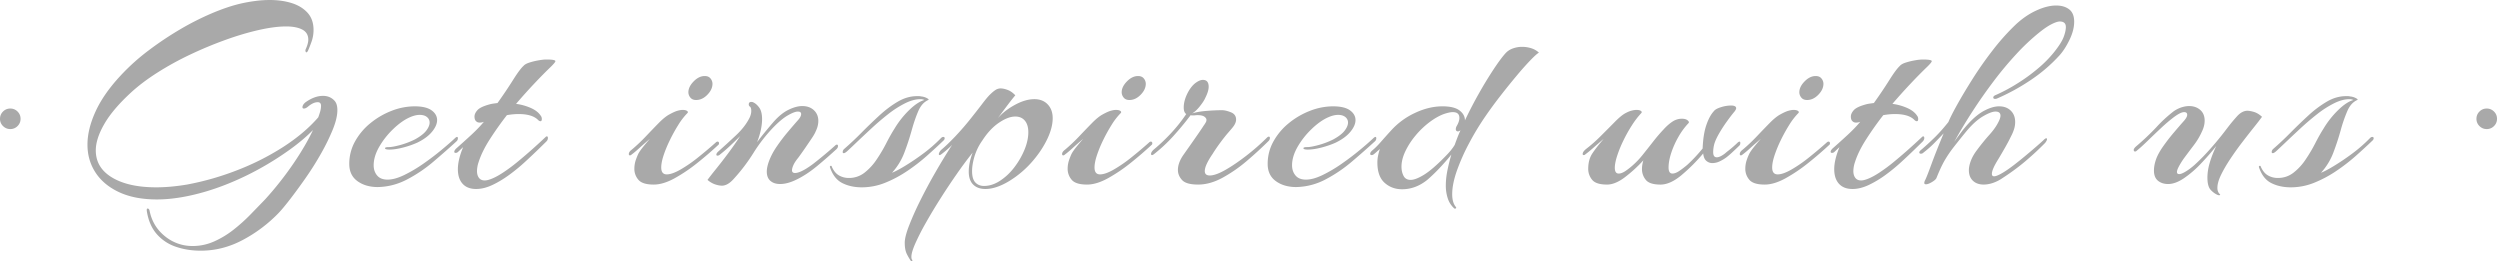 <svg width="268" height="28" fill="none" xmlns="http://www.w3.org/2000/svg"><g clip-path="url(#clip0_1_1485)" fill="#A9A9A9"><path d="M1.103 11.635c.304 0 .563.108.779.323.215.215.323.474.323.778 0 .303-.108.562-.323.777a1.063 1.063 0 01-.78.323c-.303 0-.563-.108-.779-.323A1.059 1.059 0 010 12.736c0-.304.108-.563.323-.778.216-.215.476-.323.78-.323zm265.474 0c.304 0 .564.108.78.323.215.215.323.474.323.778 0 .303-.108.562-.323.777a1.065 1.065 0 01-.78.323c-.304 0-.564-.108-.779-.323a1.057 1.057 0 01-.323-.777c0-.304.107-.563.323-.778.215-.215.475-.323.779-.323zM21.524 26.874c-.97 0-1.867-.143-2.688-.428a4.682 4.682 0 01-2.05-1.374c-.544-.63-.896-1.457-1.053-2.48v-.088c0-.1.03-.148.089-.148.099 0 .168.069.208.207.217 1.122.761 2.037 1.633 2.746a4.619 4.619 0 003 1.063c.791 0 1.554-.163 2.287-.487a9.826 9.826 0 002.079-1.256 18.24 18.24 0 001.826-1.639c.564-.58 1.084-1.117 1.56-1.609a35.232 35.232 0 003.014-3.81c.9-1.318 1.608-2.53 2.124-3.632-.674.69-1.5 1.388-2.48 2.096a32.197 32.197 0 01-3.223 2.038 30.556 30.556 0 01-3.667 1.728c-1.277.502-2.55.89-3.817 1.166-.634.138-1.247.241-1.841.31a14.49 14.49 0 01-1.693.104c-1.584 0-2.93-.256-4.04-.768-1.109-.512-1.955-1.21-2.539-2.096-.584-.886-.876-1.89-.876-3.013 0-1.102.287-2.283.862-3.544.574-1.26 1.465-2.54 2.673-3.839a22.596 22.596 0 013-2.702 35.238 35.238 0 013.4-2.274 29.32 29.32 0 013.415-1.727C23.846.945 24.871.6 25.801.384a16.47 16.47 0 011.574-.28A12.135 12.135 0 0128.92 0c.851 0 1.628.108 2.331.325.703.217 1.272.56 1.708 1.033.435.473.653 1.093.653 1.86 0 .434-.074.857-.222 1.27-.149.414-.273.73-.372.946-.059.118-.118.177-.178.177-.04 0-.07-.04-.089-.118a.33.33 0 01.03-.236c.178-.394.267-.729.267-1.004 0-.492-.213-.852-.638-1.079-.426-.225-1.005-.339-1.737-.339-.832 0-1.812.128-2.94.384-1.13.256-2.323.61-3.58 1.063a42.24 42.24 0 00-3.757 1.565 32.447 32.447 0 00-3.52 1.935c-1.098.699-2.044 1.413-2.835 2.14-1.307 1.202-2.263 2.329-2.866 3.382-.605 1.053-.906 1.993-.906 2.82 0 1.24.584 2.21 1.752 2.91 1.168.698 2.742 1.048 4.722 1.048.515 0 1.044-.025 1.59-.074.543-.05 1.113-.123 1.707-.222a29.779 29.779 0 005.257-1.491 27.41 27.41 0 004.99-2.495c1.544-.985 2.82-2.058 3.83-3.22.08-.216.15-.427.209-.634.059-.207.089-.409.089-.606 0-.255-.12-.384-.357-.384-.317 0-.663.159-1.04.473-.158.138-.306.207-.445.207-.099 0-.148-.049-.148-.148 0-.157.099-.324.297-.502.653-.472 1.287-.709 1.9-.709.515 0 .931.178 1.248.532.198.217.297.552.297 1.005 0 .57-.163 1.26-.49 2.066a22.186 22.186 0 01-1.248 2.555 31.93 31.93 0 01-1.633 2.599 61.352 61.352 0 01-1.649 2.259c-.515.669-.93 1.171-1.247 1.506a15.289 15.289 0 01-3.816 2.894c-1.456.787-2.975 1.18-4.56 1.18zm18.978-6.822c-.872 0-1.6-.212-2.184-.635-.584-.424-.876-1.038-.876-1.846a4.9 4.9 0 01.624-2.421 6.702 6.702 0 011.663-1.964 8.327 8.327 0 012.272-1.314 6.815 6.815 0 012.45-.473c.812 0 1.416.143 1.812.428.396.286.594.635.594 1.048 0 .395-.184.813-.55 1.256-.366.443-.896.831-1.588 1.166a9.45 9.45 0 01-1.5.517c-.564.147-1.054.221-1.47.221-.317 0-.475-.049-.475-.147 0-.079.138-.119.415-.119.257 0 .658-.073 1.203-.22a8.632 8.632 0 001.59-.606c.573-.315.98-.63 1.217-.945.238-.315.356-.6.356-.857a.74.74 0 00-.282-.59c-.188-.158-.45-.236-.787-.236-.316 0-.673.088-1.069.265-.574.256-1.163.675-1.767 1.255a8.546 8.546 0 00-1.5 1.905c-.396.69-.593 1.35-.593 1.979 0 .433.123.797.37 1.092.248.296.62.444 1.115.444.514 0 1.108-.163 1.782-.488a15.017 15.017 0 002.049-1.21c.693-.483 1.336-.97 1.93-1.463.594-.491 1.07-.905 1.426-1.24.119-.118.208-.177.267-.177.06 0 .09.05.09.147 0 .138-.06.257-.179.355-.752.69-1.57 1.408-2.45 2.156a15.24 15.24 0 01-2.822 1.904c-1 .522-2.045.793-3.133.813zm10.542.207c-.633 0-1.118-.188-1.455-.562-.337-.373-.505-.895-.505-1.565 0-.63.168-1.368.505-2.215l.06-.147-.535.502a.37.37 0 01-.267.118c-.1 0-.149-.04-.149-.118 0-.099.07-.217.208-.355.515-.452 1.044-.93 1.589-1.432.544-.502 1.005-.98 1.381-1.432a1.126 1.126 0 01-.445.088c-.16 0-.278-.039-.357-.118-.139-.098-.208-.275-.208-.531 0-.217.104-.443.312-.68.208-.235.639-.442 1.292-.62.139-.039.282-.068.43-.088l.432-.059a49.098 49.098 0 001.663-2.466c.475-.757.85-1.265 1.129-1.52.118-.138.331-.256.638-.355.307-.098.634-.177.98-.236.347-.06.62-.089.817-.089.653 0 .98.06.98.177 0 .08-.149.266-.446.561a51.702 51.702 0 00-1.737 1.757c-.663.7-1.342 1.453-2.034 2.26a5.825 5.825 0 011.588.443c.485.216.837.492 1.055.826a.55.55 0 01.118.355c0 .158-.05.236-.148.236-.08 0-.169-.049-.267-.148-.416-.413-1.11-.62-2.08-.62-.197 0-.4.01-.608.03a7.82 7.82 0 00-.639.088 34.93 34.93 0 00-1.841 2.6c-.555.866-.95 1.673-1.188 2.42a3.09 3.09 0 00-.178.975c0 .296.069.537.208.724.138.187.346.28.623.28.178 0 .396-.048.654-.147.376-.138.811-.37 1.306-.694a17.86 17.86 0 001.5-1.107c.505-.414.98-.818 1.426-1.212a62.126 62.126 0 001.618-1.476c.06-.06.109-.089.149-.089.078 0 .118.06.118.178a.533.533 0 01-.178.383c-.198.197-.5.493-.905.886-.406.394-.872.832-1.396 1.314a19.12 19.12 0 01-1.678 1.374c-.594.433-1.193.793-1.797 1.078-.604.284-1.183.428-1.737.428zm19.038-.473c-.812 0-1.361-.172-1.648-.517a1.773 1.773 0 01-.43-1.166c0-.355.059-.694.177-1.019.12-.325.218-.556.297-.694.12-.197.283-.423.49-.679.209-.256.441-.532.699-.827-.396.335-.768.66-1.114.974-.347.315-.628.552-.847.71-.06.058-.118.088-.178.088-.079 0-.119-.049-.119-.148 0-.157.11-.314.327-.473a18.279 18.279 0 001.5-1.417c.485-.511.945-.99 1.38-1.432.436-.443.822-.753 1.16-.93.356-.197.642-.325.86-.384.218-.06.396-.089.535-.089.218 0 .376.035.475.104.1.069.12.143.06.221a7.19 7.19 0 00-.995 1.285 17.359 17.359 0 00-.906 1.639c-.278.571-.5 1.112-.669 1.624-.168.512-.252.945-.252 1.3 0 .492.198.738.594.738.376 0 .866-.172 1.47-.517a14.802 14.802 0 001.901-1.314 46.437 46.437 0 001.856-1.565c.08-.079.149-.118.208-.118.1 0 .153.05.163.147.01.099-.014.168-.074.207a39.086 39.086 0 01-2.212 1.905 17.254 17.254 0 01-2.466 1.668c-.821.453-1.569.679-2.242.679zm4.544-9.066c-.277 0-.485-.089-.624-.266a.894.894 0 01-.207-.561c0-.394.188-.782.564-1.166.376-.385.772-.576 1.188-.576.277 0 .484.088.623.265a.899.899 0 01.208.562c0 .413-.183.807-.549 1.18-.366.375-.767.562-1.203.562zm2.762 9.184c-.198 0-.435-.044-.713-.133a2.45 2.45 0 01-.831-.487c.218-.296.53-.694.935-1.196a55.3 55.3 0 001.292-1.669c.456-.61.88-1.22 1.277-1.83-.317.314-.663.65-1.04 1.004a16.75 16.75 0 01-1.128.974.368.368 0 01-.267.118c-.079 0-.119-.039-.119-.118 0-.098.08-.217.238-.355a93.716 93.716 0 001.856-1.697c.683-.64 1.183-1.295 1.5-1.964.099-.236.148-.453.148-.65 0-.256-.05-.413-.148-.473a.279.279 0 01-.119-.236c0-.177.09-.265.267-.265.1 0 .178.02.238.058.217.099.425.286.624.562.197.276.297.689.297 1.24 0 .315-.04.674-.12 1.078a8.297 8.297 0 01-.415 1.373c.297-.393.599-.778.906-1.152.306-.373.588-.708.846-1.004.535-.61 1.074-1.048 1.619-1.314.544-.265 1.034-.398 1.47-.398.515 0 .93.147 1.247.443.317.295.476.678.476 1.151 0 .374-.1.758-.297 1.152-.06.158-.199.399-.416.723-.218.325-.456.675-.713 1.049-.258.374-.495.708-.713 1.004-.257.315-.435.586-.534.812-.1.226-.149.409-.149.546 0 .197.108.295.327.295.277 0 .663-.147 1.158-.443a9.778 9.778 0 001.025-.723 48.8 48.8 0 001.158-.945c.386-.325.698-.595.936-.812.079-.079.148-.118.207-.118.08 0 .12.05.12.147 0 .118-.05.227-.15.325a50.605 50.605 0 01-2.063 1.802c-.783.65-1.55 1.151-2.302 1.506-.614.295-1.178.442-1.693.442-.436 0-.782-.113-1.04-.34-.257-.225-.385-.555-.385-.988 0-.315.078-.69.237-1.123.198-.531.48-1.063.847-1.594.366-.532.752-1.039 1.158-1.521.405-.482.757-.89 1.054-1.226.257-.275.386-.511.386-.708 0-.178-.119-.266-.356-.266-.238 0-.59.133-1.054.399-.466.265-.986.694-1.56 1.284a16.797 16.797 0 00-2.138 2.747 19.054 19.054 0 01-2.109 2.776c-.436.492-.861.738-1.277.738zm14.998.178c-.792 0-1.49-.153-2.093-.458-.604-.305-1.045-.871-1.322-1.698-.02-.079.005-.128.074-.148.07-.019.115.02.134.118.198.433.456.739.772.916.317.177.664.266 1.04.266a2.67 2.67 0 001.678-.561 6.06 6.06 0 001.306-1.418 16.72 16.72 0 001.04-1.757c.307-.6.599-1.117.876-1.55a9.735 9.735 0 011.56-1.979c.603-.59 1.153-.955 1.648-1.093a1 1 0 00-.446-.088c-.495 0-1.04.147-1.633.443a10.58 10.58 0 00-1.797 1.151c-.604.473-1.188.97-1.752 1.491-.565.522-1.08 1.005-1.545 1.447-.465.444-.836.793-1.113 1.049-.159.138-.277.207-.357.207-.079 0-.118-.04-.118-.119a.45.45 0 01.148-.324 31.946 31.946 0 001.841-1.728c.634-.64 1.278-1.26 1.93-1.86.654-.6 1.317-1.098 1.99-1.492.673-.393 1.357-.59 2.05-.59h.223c.07 0 .143.01.223.03.218.02.42.079.609.177.188.098.242.167.163.207-.456.197-.812.59-1.07 1.181-.257.59-.494 1.28-.712 2.067a26.9 26.9 0 01-.787 2.392 6.712 6.712 0 01-1.321 2.156c.277-.099.712-.325 1.306-.68a25.383 25.383 0 001.96-1.313 15.699 15.699 0 001.99-1.728c.079-.078.159-.118.238-.118.099 0 .149.049.149.147 0 .08-.04.158-.119.237a65.293 65.293 0 01-1.782 1.638 19.827 19.827 0 01-2.124 1.64c-.762.512-1.55.93-2.361 1.255a6.675 6.675 0 01-2.496.487zm5.257 7.884a5.975 5.975 0 01-.431-.738c-.149-.295-.223-.7-.223-1.21 0-.414.149-1.01.446-1.788a31.57 31.57 0 011.173-2.643 55.26 55.26 0 011.634-3.056 63.386 63.386 0 011.826-2.998 10.79 10.79 0 01-1.158 1.004c-.079.06-.138.089-.178.089-.06 0-.089-.04-.089-.118 0-.04.025-.108.074-.207a.981.981 0 01.252-.296c.396-.334.871-.792 1.426-1.373a29.002 29.002 0 001.723-1.993c.455-.571.851-1.078 1.188-1.521.336-.443.603-.763.801-.96.218-.216.416-.384.594-.502a1.01 1.01 0 01.565-.177c.217 0 .47.055.757.163.287.108.56.3.817.575-.218.257-.505.62-.862 1.093-.356.473-.693.926-1.009 1.359.455-.532 1.058-1.004 1.811-1.418.753-.413 1.456-.62 2.109-.62.594 0 1.069.188 1.426.561.356.375.534.867.534 1.477 0 .67-.188 1.402-.564 2.2-.376.797-.881 1.57-1.515 2.318a10.612 10.612 0 01-2.569 2.215c-.941.57-1.797.857-2.569.857-.555 0-.99-.159-1.307-.473-.317-.315-.475-.778-.475-1.388 0-.63.138-1.31.416-2.038a44.462 44.462 0 00-1.708 2.303 72.984 72.984 0 00-1.767 2.658 58.065 58.065 0 00-1.56 2.599 25.595 25.595 0 00-1.113 2.185c-.277.63-.416 1.102-.416 1.418 0 .157.02.255.06.295.059.078.064.133.014.162-.049.03-.093.026-.133-.014zm7.84-8.032c.574 0 1.144-.182 1.708-.547a6.144 6.144 0 001.53-1.432 8.31 8.31 0 001.099-1.89c.277-.669.416-1.3.416-1.89 0-.531-.124-.945-.371-1.24-.248-.295-.59-.443-1.025-.443-.515 0-1.099.222-1.753.665-.653.443-1.247 1.077-1.781 1.905a5.918 5.918 0 00-.847 1.727c-.169.58-.252 1.098-.252 1.55 0 .572.118.98.356 1.226s.544.369.92.369zm11.048-.148c-.812 0-1.361-.172-1.648-.517a1.774 1.774 0 01-.431-1.166c0-.355.06-.694.179-1.019.118-.325.217-.556.297-.694.118-.197.282-.423.49-.679.208-.256.44-.532.698-.827-.396.335-.768.66-1.114.974-.347.315-.628.552-.847.71-.059.058-.118.088-.178.088-.079 0-.119-.049-.119-.148 0-.157.109-.314.327-.473a18.331 18.331 0 001.5-1.417c.485-.511.945-.99 1.381-1.432.435-.443.821-.753 1.158-.93.357-.197.644-.325.862-.384.217-.06.395-.089.534-.089.218 0 .376.035.475.104.099.069.119.143.06.221a7.162 7.162 0 00-.995 1.285 17.338 17.338 0 00-.906 1.639 13.15 13.15 0 00-.668 1.624c-.169.512-.253.945-.253 1.3 0 .492.198.738.594.738.376 0 .866-.172 1.47-.517a14.755 14.755 0 001.901-1.314 45.996 45.996 0 001.856-1.565c.079-.079.149-.118.208-.118.099 0 .153.05.163.147.01.099-.014.168-.074.207a39.129 39.129 0 01-2.212 1.905 17.293 17.293 0 01-2.465 1.668c-.822.453-1.57.679-2.243.679zm4.544-9.066c-.277 0-.485-.089-.623-.266a.894.894 0 01-.208-.561c0-.394.188-.782.564-1.166.376-.385.772-.576 1.188-.576.277 0 .485.088.624.265a.901.901 0 01.208.562c0 .413-.184.807-.55 1.18-.366.375-.768.562-1.203.562zm7.366 9.066c-.852 0-1.426-.162-1.723-.487-.297-.325-.445-.684-.445-1.078 0-.512.197-1.053.594-1.624l.801-1.137c.297-.424.575-.822.832-1.196s.435-.64.535-.798a2.97 2.97 0 00.252-.398.549.549 0 00.045-.222c0-.118-.075-.232-.223-.34-.149-.107-.392-.162-.728-.162-.099 0-.183.005-.252.015a1.56 1.56 0 01-.223.015c-.159 0-.248-.01-.267-.03l-.089.118a32.719 32.719 0 01-1.782 2.141 16.889 16.889 0 01-2.079 1.935c-.079.059-.139.088-.179.088-.079 0-.118-.04-.118-.118 0-.158.118-.335.356-.531a19.702 19.702 0 001.812-1.728 16.412 16.412 0 001.604-2.023c-.179-.118-.268-.355-.268-.71 0-.53.168-1.101.505-1.712.238-.413.5-.723.787-.93.287-.207.54-.31.758-.31.416 0 .624.246.624.738 0 .315-.119.709-.357 1.181-.099.236-.292.537-.579.9-.287.365-.569.626-.846.783.415-.137.945-.23 1.588-.28a21.969 21.969 0 011.619-.074c.257 0 .574.074.95.222.376.147.564.409.564.782 0 .256-.118.532-.356.827-.059.079-.218.266-.475.561-.258.296-.54.65-.846 1.063-.307.414-.59.827-.847 1.24-.257.375-.46.72-.609 1.034-.148.315-.223.581-.223.798 0 .315.179.472.535.472.416 0 .97-.197 1.663-.59.693-.394 1.44-.901 2.242-1.521a23.56 23.56 0 002.213-1.935c.079-.078.148-.118.208-.118.079 0 .119.05.119.148 0 .118-.05.226-.148.325a41.678 41.678 0 01-2.302 2.111 15.393 15.393 0 01-2.614 1.816c-.901.493-1.777.739-2.628.739zm10.513.266c-.872 0-1.599-.212-2.183-.635-.584-.424-.876-1.038-.876-1.846a4.9 4.9 0 01.624-2.421 6.696 6.696 0 011.663-1.964 8.326 8.326 0 012.272-1.314 6.812 6.812 0 012.45-.473c.812 0 1.416.143 1.812.428.396.286.594.635.594 1.048 0 .395-.184.813-.55 1.256-.366.443-.896.831-1.589 1.166-.435.197-.935.37-1.499.517-.565.147-1.054.221-1.47.221-.317 0-.476-.049-.476-.147 0-.079.139-.119.416-.119.257 0 .658-.073 1.203-.22a8.634 8.634 0 001.589-.606c.574-.315.98-.63 1.217-.945.238-.315.357-.6.357-.857a.74.74 0 00-.282-.59c-.189-.158-.451-.236-.787-.236-.317 0-.674.088-1.069.265-.575.256-1.164.675-1.767 1.255a8.524 8.524 0 00-1.5 1.905c-.396.69-.594 1.35-.594 1.979 0 .433.124.797.371 1.092.248.296.619.444 1.114.444.515 0 1.109-.163 1.782-.488a15.002 15.002 0 002.049-1.21c.693-.483 1.337-.97 1.931-1.463a30.936 30.936 0 001.425-1.24c.119-.118.208-.177.268-.177.059 0 .089.05.089.147 0 .138-.06.257-.178.355a87.22 87.22 0 01-2.451 2.156 15.253 15.253 0 01-2.821 1.904 6.979 6.979 0 01-3.134.813zm16.959 2.304a2.421 2.421 0 01-.698-1.049 4.325 4.325 0 01-.223-1.432c0-.492.054-1.014.163-1.565.109-.551.253-1.132.431-1.743-.376.473-.797.956-1.263 1.447a17.07 17.07 0 01-1.321 1.27c-.832.67-1.733 1.004-2.702 1.004-.733 0-1.357-.231-1.872-.694-.515-.462-.772-1.186-.772-2.17 0-.256.025-.502.075-.738.049-.237.113-.473.193-.71-.119.1-.233.197-.342.296a5.575 5.575 0 01-.312.266.395.395 0 01-.237.088c-.099 0-.149-.049-.149-.147 0-.118.1-.256.297-.413.258-.217.55-.512.876-.886a71.91 71.91 0 011.085-1.211 7.934 7.934 0 012.539-1.86c.999-.473 1.984-.71 2.955-.71.832 0 1.44.148 1.826.444.387.295.58.65.58 1.063a44.35 44.35 0 011.559-2.998 43.124 43.124 0 011.544-2.525c.485-.728.887-1.27 1.203-1.624.218-.256.49-.443.817-.561.327-.118.658-.177.995-.177.337 0 .663.049.98.147.317.099.594.256.832.473-.198.118-.51.399-.936.842a32.36 32.36 0 00-1.455 1.639 76.912 76.912 0 00-1.693 2.097 46.65 46.65 0 00-1.649 2.244 28.905 28.905 0 00-1.737 2.864 21.723 21.723 0 00-1.322 2.968c-.336.955-.504 1.796-.504 2.525 0 .59.128 1.044.386 1.359.059.078.059.133 0 .162-.06.03-.11.034-.149.015zm-4.693-3.072c.357 0 .832-.182 1.426-.546.594-.364 1.326-.99 2.198-1.875.276-.276.499-.517.668-.724.168-.207.312-.408.431-.605a27.3 27.3 0 01.297-.798c.098-.255.207-.511.326-.767-.119.079-.208.118-.267.118-.159 0-.238-.088-.238-.266a.7.7 0 01.089-.295c.198-.335.297-.63.297-.886 0-.413-.237-.62-.712-.62-.258 0-.604.079-1.04.236-.495.197-1.005.497-1.529.9a8.982 8.982 0 00-1.456 1.418 7.965 7.965 0 00-1.069 1.669c-.267.57-.401 1.112-.401 1.624 0 .374.074.704.223.989.148.285.401.428.757.428zm21.056.502c-.792 0-1.326-.172-1.603-.517a1.807 1.807 0 01-.416-1.166c0-.67.153-1.23.461-1.683.306-.453.707-.965 1.202-1.536-.396.335-.767.655-1.113.96-.347.305-.629.537-.847.694-.059.059-.119.088-.178.088-.079 0-.119-.04-.119-.118 0-.158.119-.335.356-.531a15.447 15.447 0 001.56-1.374c.544-.54 1.054-1.053 1.529-1.535.475-.483.871-.802 1.188-.96.218-.119.426-.202.624-.251.197-.049.366-.074.505-.074.217 0 .376.035.475.104.099.069.119.143.059.221a8.983 8.983 0 00-1.01 1.314 15.274 15.274 0 00-.92 1.64 12.584 12.584 0 00-.669 1.638c-.168.522-.252.95-.252 1.285 0 .413.138.62.415.62.218 0 .47-.098.758-.295.287-.197.559-.414.817-.65a8.547 8.547 0 001.01-1.078c.356-.443.722-.905 1.099-1.388.376-.482.742-.91 1.098-1.285.297-.334.609-.615.936-.841.327-.227.678-.34 1.054-.34.277 0 .485.059.624.177.138.118.168.217.089.296a7.549 7.549 0 00-1.084 1.476 9.232 9.232 0 00-.772 1.728c-.188.58-.282 1.097-.282 1.55 0 .434.138.65.416.65.217 0 .47-.098.757-.295.287-.197.569-.414.846-.65.298-.276.58-.556.847-.842.267-.285.529-.585.787-.9.039-1.024.173-1.866.401-2.525.227-.66.5-1.157.817-1.492.119-.157.371-.295.757-.413a3.647 3.647 0 011.054-.177c.376 0 .565.098.565.295 0 .08-.06.197-.178.354-.218.257-.481.596-.787 1.02-.307.423-.59.856-.847 1.299-.257.443-.436.832-.535 1.166a3.553 3.553 0 00-.118.857c0 .374.128.561.386.561.237 0 .544-.147.92-.443.06-.059.179-.157.357-.295.178-.138.356-.286.534-.443.179-.158.307-.276.387-.354.098-.099.178-.148.237-.148.06 0 .089.05.089.148 0 .118-.029.206-.089.266-.178.176-.416.403-.713.678a9.332 9.332 0 01-.682.591 4.108 4.108 0 01-.684.413 1.85 1.85 0 01-.831.207.967.967 0 01-.639-.236c-.188-.157-.302-.423-.341-.797a19.075 19.075 0 01-2.316 2.318c-.812.679-1.565 1.019-2.258 1.019-.792 0-1.321-.172-1.588-.517a1.81 1.81 0 01-.402-1.137c0-.295.049-.61.149-.945a14.937 14.937 0 01-2.005 1.831c-.684.511-1.313.767-1.887.767zm16.9 0c-.812 0-1.362-.172-1.649-.517a1.773 1.773 0 01-.43-1.166c0-.355.059-.694.178-1.019a4.99 4.99 0 01.297-.694c.119-.197.282-.423.49-.679.208-.256.441-.532.698-.827-.396.335-.768.66-1.114.974-.346.315-.628.552-.846.71-.06.058-.119.088-.178.088-.079 0-.119-.049-.119-.148 0-.157.109-.314.326-.473a18.17 18.17 0 001.5-1.417c.485-.511.945-.99 1.381-1.432.436-.443.822-.753 1.158-.93.357-.197.644-.325.862-.384.217-.06.396-.089.534-.089.218 0 .376.035.475.104.099.069.12.143.06.221a7.162 7.162 0 00-.995 1.285 17.338 17.338 0 00-.906 1.639 13.15 13.15 0 00-.668 1.624c-.169.512-.253.945-.253 1.3 0 .492.198.738.594.738.376 0 .866-.172 1.47-.517a14.755 14.755 0 001.901-1.314 46.754 46.754 0 001.857-1.565c.079-.079.148-.118.207-.118.099 0 .154.05.164.147.009.099-.015.168-.074.207a39.524 39.524 0 01-2.213 1.905 17.293 17.293 0 01-2.465 1.668c-.822.453-1.569.679-2.242.679zm4.544-9.066c-.278 0-.486-.089-.624-.266a.894.894 0 01-.208-.561c0-.394.188-.782.564-1.166.376-.385.772-.576 1.188-.576.277 0 .485.088.624.265a.901.901 0 01.208.562c0 .413-.184.807-.549 1.18-.367.375-.768.562-1.203.562zm4.871 9.539c-.634 0-1.119-.188-1.456-.562-.337-.373-.505-.895-.505-1.565 0-.63.169-1.368.505-2.215l.059-.147-.534.502a.37.37 0 01-.267.118c-.099 0-.149-.04-.149-.118 0-.099.07-.217.208-.355.515-.452 1.044-.93 1.589-1.432.544-.502 1.005-.98 1.381-1.432a1.122 1.122 0 01-.445.088c-.159 0-.278-.039-.357-.118-.138-.098-.208-.275-.208-.531 0-.217.104-.443.312-.68.208-.235.639-.442 1.292-.62.139-.039.283-.068.431-.088l.431-.059a49.29 49.29 0 001.663-2.466c.475-.757.851-1.265 1.129-1.52.118-.138.331-.256.638-.355a7.13 7.13 0 01.98-.236 5.17 5.17 0 01.817-.089c.653 0 .98.06.98.177 0 .08-.148.266-.445.561a50.91 50.91 0 00-1.738 1.757 61.13 61.13 0 00-2.035 2.26 5.824 5.824 0 011.589.443c.485.216.836.492 1.054.826a.55.55 0 01.119.355c0 .158-.049.236-.148.236-.08 0-.169-.049-.267-.148-.416-.413-1.109-.62-2.079-.62-.198 0-.401.01-.609.03-.208.02-.421.05-.639.088a34.952 34.952 0 00-1.841 2.6c-.555.866-.95 1.673-1.188 2.42a3.09 3.09 0 00-.178.975c0 .296.069.537.208.724.138.187.346.28.623.28.178 0 .396-.048.654-.147.376-.138.811-.37 1.306-.694a17.7 17.7 0 001.5-1.107c.505-.414.98-.818 1.426-1.212a64.13 64.13 0 001.619-1.476c.059-.06.108-.089.148-.089.079 0 .119.06.119.178 0 .137-.06.265-.178.383-.198.197-.501.493-.906.886a73.98 73.98 0 01-1.396 1.314c-.525.483-1.084.94-1.678 1.374a11.08 11.08 0 01-1.797 1.078c-.604.284-1.183.428-1.737.428zm14.077-.473c-.495 0-.886-.137-1.173-.413-.288-.276-.431-.65-.431-1.123 0-.295.069-.63.208-1.004.138-.373.356-.757.654-1.151.455-.61.89-1.147 1.307-1.61.415-.462.722-.88.92-1.255.198-.354.298-.63.298-.827 0-.295-.179-.443-.535-.443-.317 0-.768.173-1.352.517-.584.345-1.192.9-1.826 1.668-.356.434-.762.94-1.218 1.521a12.93 12.93 0 00-1.099 1.61c-.119.217-.233.438-.341.664a22.76 22.76 0 00-.49 1.137c-.06.138-.223.285-.491.443-.267.158-.48.236-.638.236-.119 0-.178-.049-.178-.148a.7.7 0 01.089-.295c.099-.177.321-.738.668-1.683.346-.945.787-2.057 1.321-3.337a77.46 77.46 0 01-.98 1.019c-.356.364-.752.714-1.188 1.048a.366.366 0 01-.267.118c-.119 0-.178-.049-.178-.147 0-.079.089-.187.267-.325.456-.394.911-.812 1.366-1.255.456-.443.951-.999 1.486-1.668.178-.433.494-1.059.95-1.876.455-.817 1-1.727 1.634-2.732a39.313 39.313 0 012.109-3.012 24.544 24.544 0 012.376-2.687c.732-.709 1.499-1.25 2.301-1.624.802-.374 1.53-.561 2.183-.561.574 0 1.04.138 1.396.413.357.276.535.719.535 1.329s-.169 1.26-.505 1.949c-.337.69-.693 1.24-1.069 1.654a16.62 16.62 0 01-3.014 2.598 22.256 22.256 0 01-3.639 2.008.57.57 0 01-.238.06c-.138 0-.208-.049-.208-.148 0-.118.109-.216.327-.295a18.37 18.37 0 002.302-1.24 19.07 19.07 0 002.183-1.595 12.51 12.51 0 001.693-1.713c.534-.669.88-1.215 1.039-1.639.159-.423.238-.782.238-1.078 0-.393-.219-.59-.654-.59-.198 0-.485.094-.861.28-.376.188-.822.488-1.337.901a22.675 22.675 0 00-2.45 2.303 37.771 37.771 0 00-2.465 2.953 55 55 0 00-4.202 6.468c.237-.335.485-.674.742-1.02.257-.343.515-.653.772-.93.594-.65 1.178-1.122 1.753-1.417.574-.295 1.088-.443 1.544-.443.515 0 .931.153 1.247.458.317.305.476.714.476 1.225 0 .276-.045.547-.134.812a4.402 4.402 0 01-.312.724c-.159.335-.367.729-.624 1.181-.257.453-.504.877-.742 1.27-.456.729-.683 1.25-.683 1.565 0 .177.079.266.237.266.198 0 .525-.137.98-.413.357-.216.758-.497 1.203-.842.446-.344.891-.704 1.336-1.078.446-.374.832-.704 1.159-.99.326-.284.539-.476.638-.575.119-.118.208-.177.268-.177.059 0 .089.03.089.088 0 .099-.07.237-.208.414a30.774 30.774 0 01-1.931 1.801c-.772.67-1.643 1.32-2.613 1.949a4.154 4.154 0 01-1.084.546 3.166 3.166 0 01-.936.163zm25.096 1.123c-.257-.1-.51-.276-.757-.532-.248-.256-.371-.699-.371-1.329 0-.531.089-1.087.267-1.668.178-.58.405-1.157.683-1.728a27.56 27.56 0 01-1.678 1.92 11.022 11.022 0 01-1.812 1.55c-.604.404-1.163.605-1.678.605-.435 0-.797-.118-1.084-.354-.287-.236-.43-.6-.43-1.093 0-.354.069-.738.208-1.151.138-.414.386-.876.742-1.389.357-.511.747-1.018 1.173-1.52.426-.502.797-.93 1.114-1.285.218-.256.327-.462.327-.62 0-.197-.109-.295-.327-.295-.237 0-.574.158-1.01.472-.455.335-.94.743-1.455 1.225-.515.483-1 .945-1.455 1.389-.456.443-.842.793-1.159 1.048-.059.059-.118.089-.178.089-.099 0-.148-.06-.148-.178 0-.098.089-.226.267-.384a26.524 26.524 0 002.168-2.052 14.489 14.489 0 011.693-1.58 3.09 3.09 0 01.921-.516c.316-.108.613-.163.891-.163.475 0 .871.138 1.188.413.316.276.475.66.475 1.152 0 .374-.099.768-.297 1.181a7.32 7.32 0 01-.876 1.462c-.367.483-.718.95-1.054 1.403a8.254 8.254 0 00-.565.915c-.119.237-.178.414-.178.532 0 .158.079.236.238.236.158 0 .386-.088.683-.266.297-.177.603-.403.92-.679.218-.197.411-.379.58-.546l.371-.37c.455-.472.91-.978 1.366-1.52a32.25 32.25 0 001.188-1.492c.257-.334.46-.59.609-.767.148-.177.312-.364.49-.561.337-.374.693-.571 1.069-.59.218 0 .47.044.757.132.288.089.569.261.847.517-.198.276-.49.655-.876 1.137a99.4 99.4 0 00-1.247 1.594 32.03 32.03 0 00-1.277 1.787c-.406.61-.738 1.181-.995 1.713-.258.532-.387.994-.387 1.388 0 .276.079.492.238.65.079.078.079.122 0 .133a.337.337 0 01-.179-.015zm7.811-.827c-.792 0-1.49-.153-2.094-.458-.604-.305-1.044-.871-1.321-1.698-.02-.079.005-.128.074-.148.07-.019.114.02.134.118.198.433.455.739.772.916.317.177.663.266 1.039.266.634 0 1.193-.187 1.678-.561a6.03 6.03 0 001.307-1.418c.386-.57.733-1.156 1.04-1.757.307-.6.598-1.117.876-1.55a9.735 9.735 0 011.559-1.979c.604-.59 1.154-.955 1.649-1.093a1.004 1.004 0 00-.446-.088c-.495 0-1.04.147-1.633.443a10.58 10.58 0 00-1.797 1.151c-.604.473-1.188.97-1.753 1.491-.564.522-1.079 1.005-1.544 1.447-.466.444-.837.793-1.114 1.049-.158.138-.277.207-.356.207-.079 0-.119-.04-.119-.119 0-.118.05-.226.148-.324a32.014 32.014 0 001.842-1.728c.633-.64 1.277-1.26 1.93-1.86a11.69 11.69 0 011.99-1.492c.673-.393 1.356-.59 2.049-.59h.223c.069 0 .144.01.223.03.218.02.421.079.609.177.188.098.242.167.163.207-.456.197-.812.59-1.069 1.181a15.58 15.58 0 00-.713 2.067c-.218.788-.48 1.585-.786 2.392a6.73 6.73 0 01-1.322 2.156c.277-.099.713-.325 1.307-.68a25.421 25.421 0 001.96-1.313 15.83 15.83 0 001.99-1.728c.079-.078.158-.118.237-.118.099 0 .149.049.149.147 0 .08-.04.158-.119.237a65.566 65.566 0 01-1.782 1.638 19.801 19.801 0 01-2.124 1.64 12.67 12.67 0 01-2.361 1.255 6.667 6.667 0 01-2.495.487z"/></g><defs><clipPath id="clip0_1_1485"><path fill="#fff" d="M0 0h267.68v28H0z"/></clipPath></defs></svg>